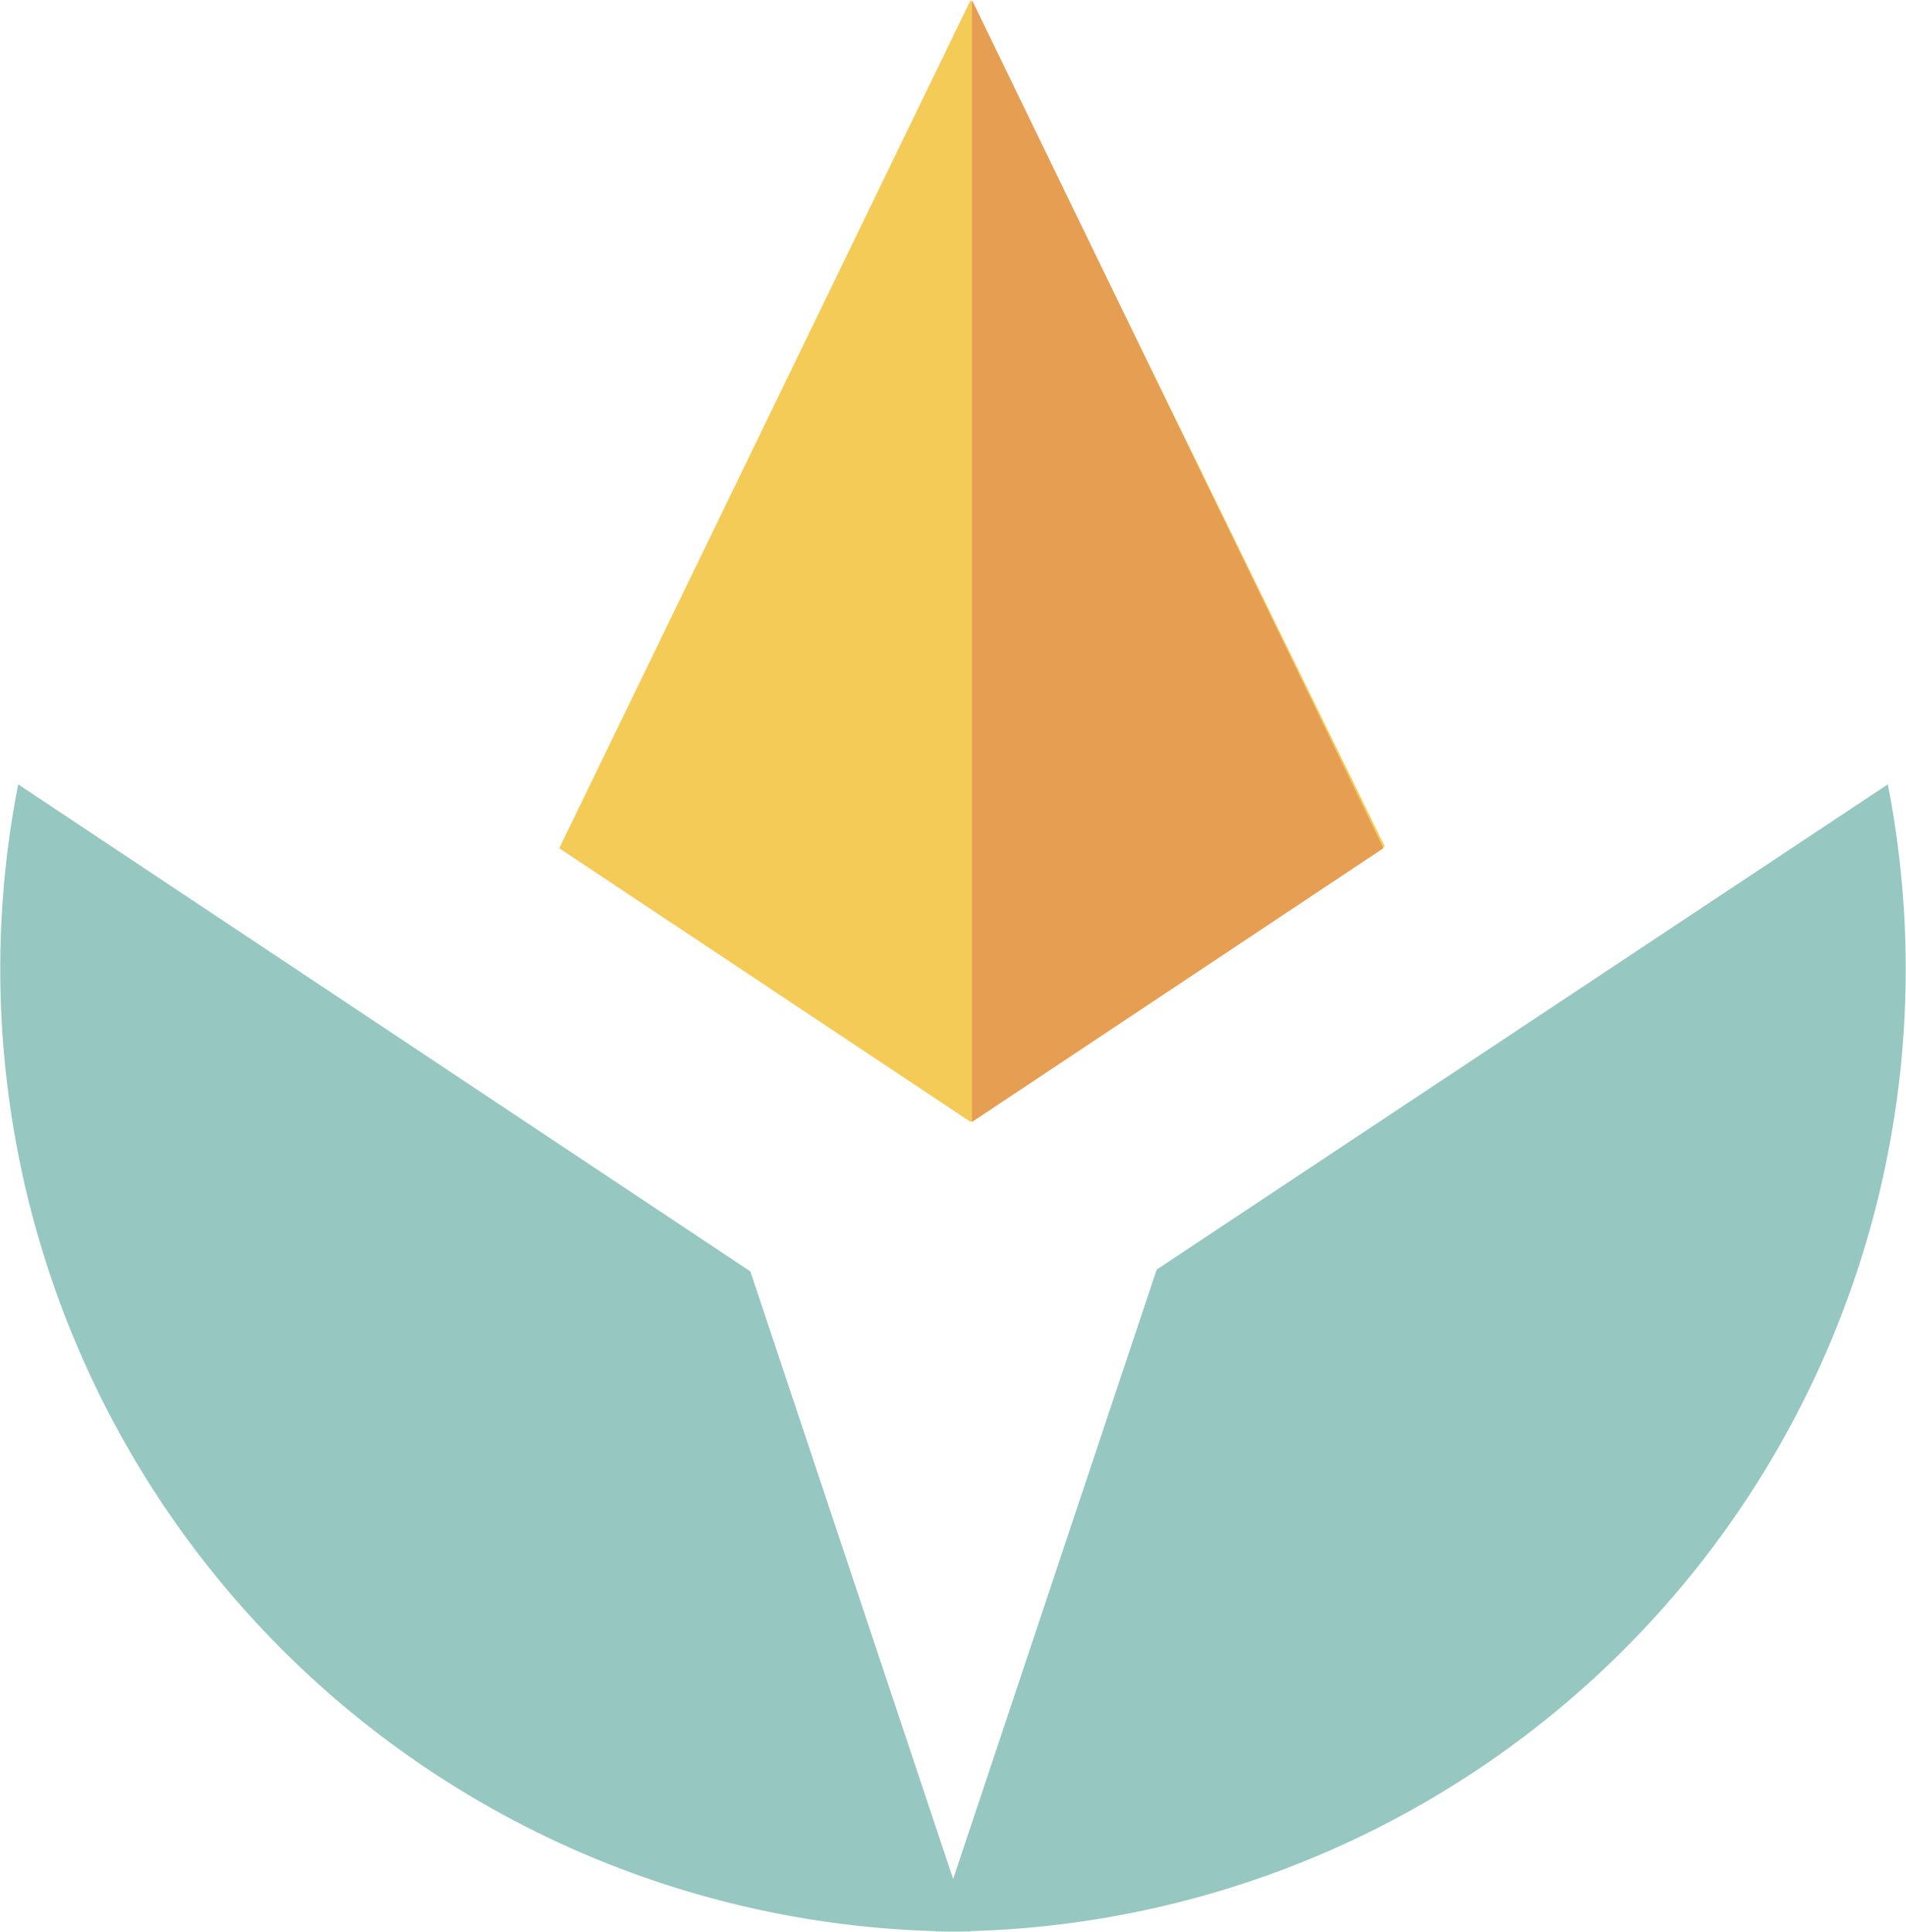 <svg xmlns="http://www.w3.org/2000/svg" viewBox="0 0 71.3 72.27"><defs><style>.cls-1{fill:#96c7c0;}.cls-2{fill:#f5cb58;}.cls-3{fill:#e69e53;}</style></defs><title>logo</title><g id="Слой_2" data-name="Слой 2"><g id="Слой_1-2" data-name="Слой 1"><path class="cls-1" d="M.68,29.34,28.07,47.56l8.24,24.69A36,36,0,0,1,.68,29.34Z"/><path class="cls-1" d="M70.62,29.34,43.27,47.49,35,72.25A36,36,0,0,0,70.62,29.34Z"/><polygon class="cls-2" points="36.31 0 20.92 31.73 36.31 41.97 51.8 31.66 36.31 0"/><polygon class="cls-3" points="36.36 0 51.75 31.73 36.36 41.97 36.36 0"/></g></g></svg>